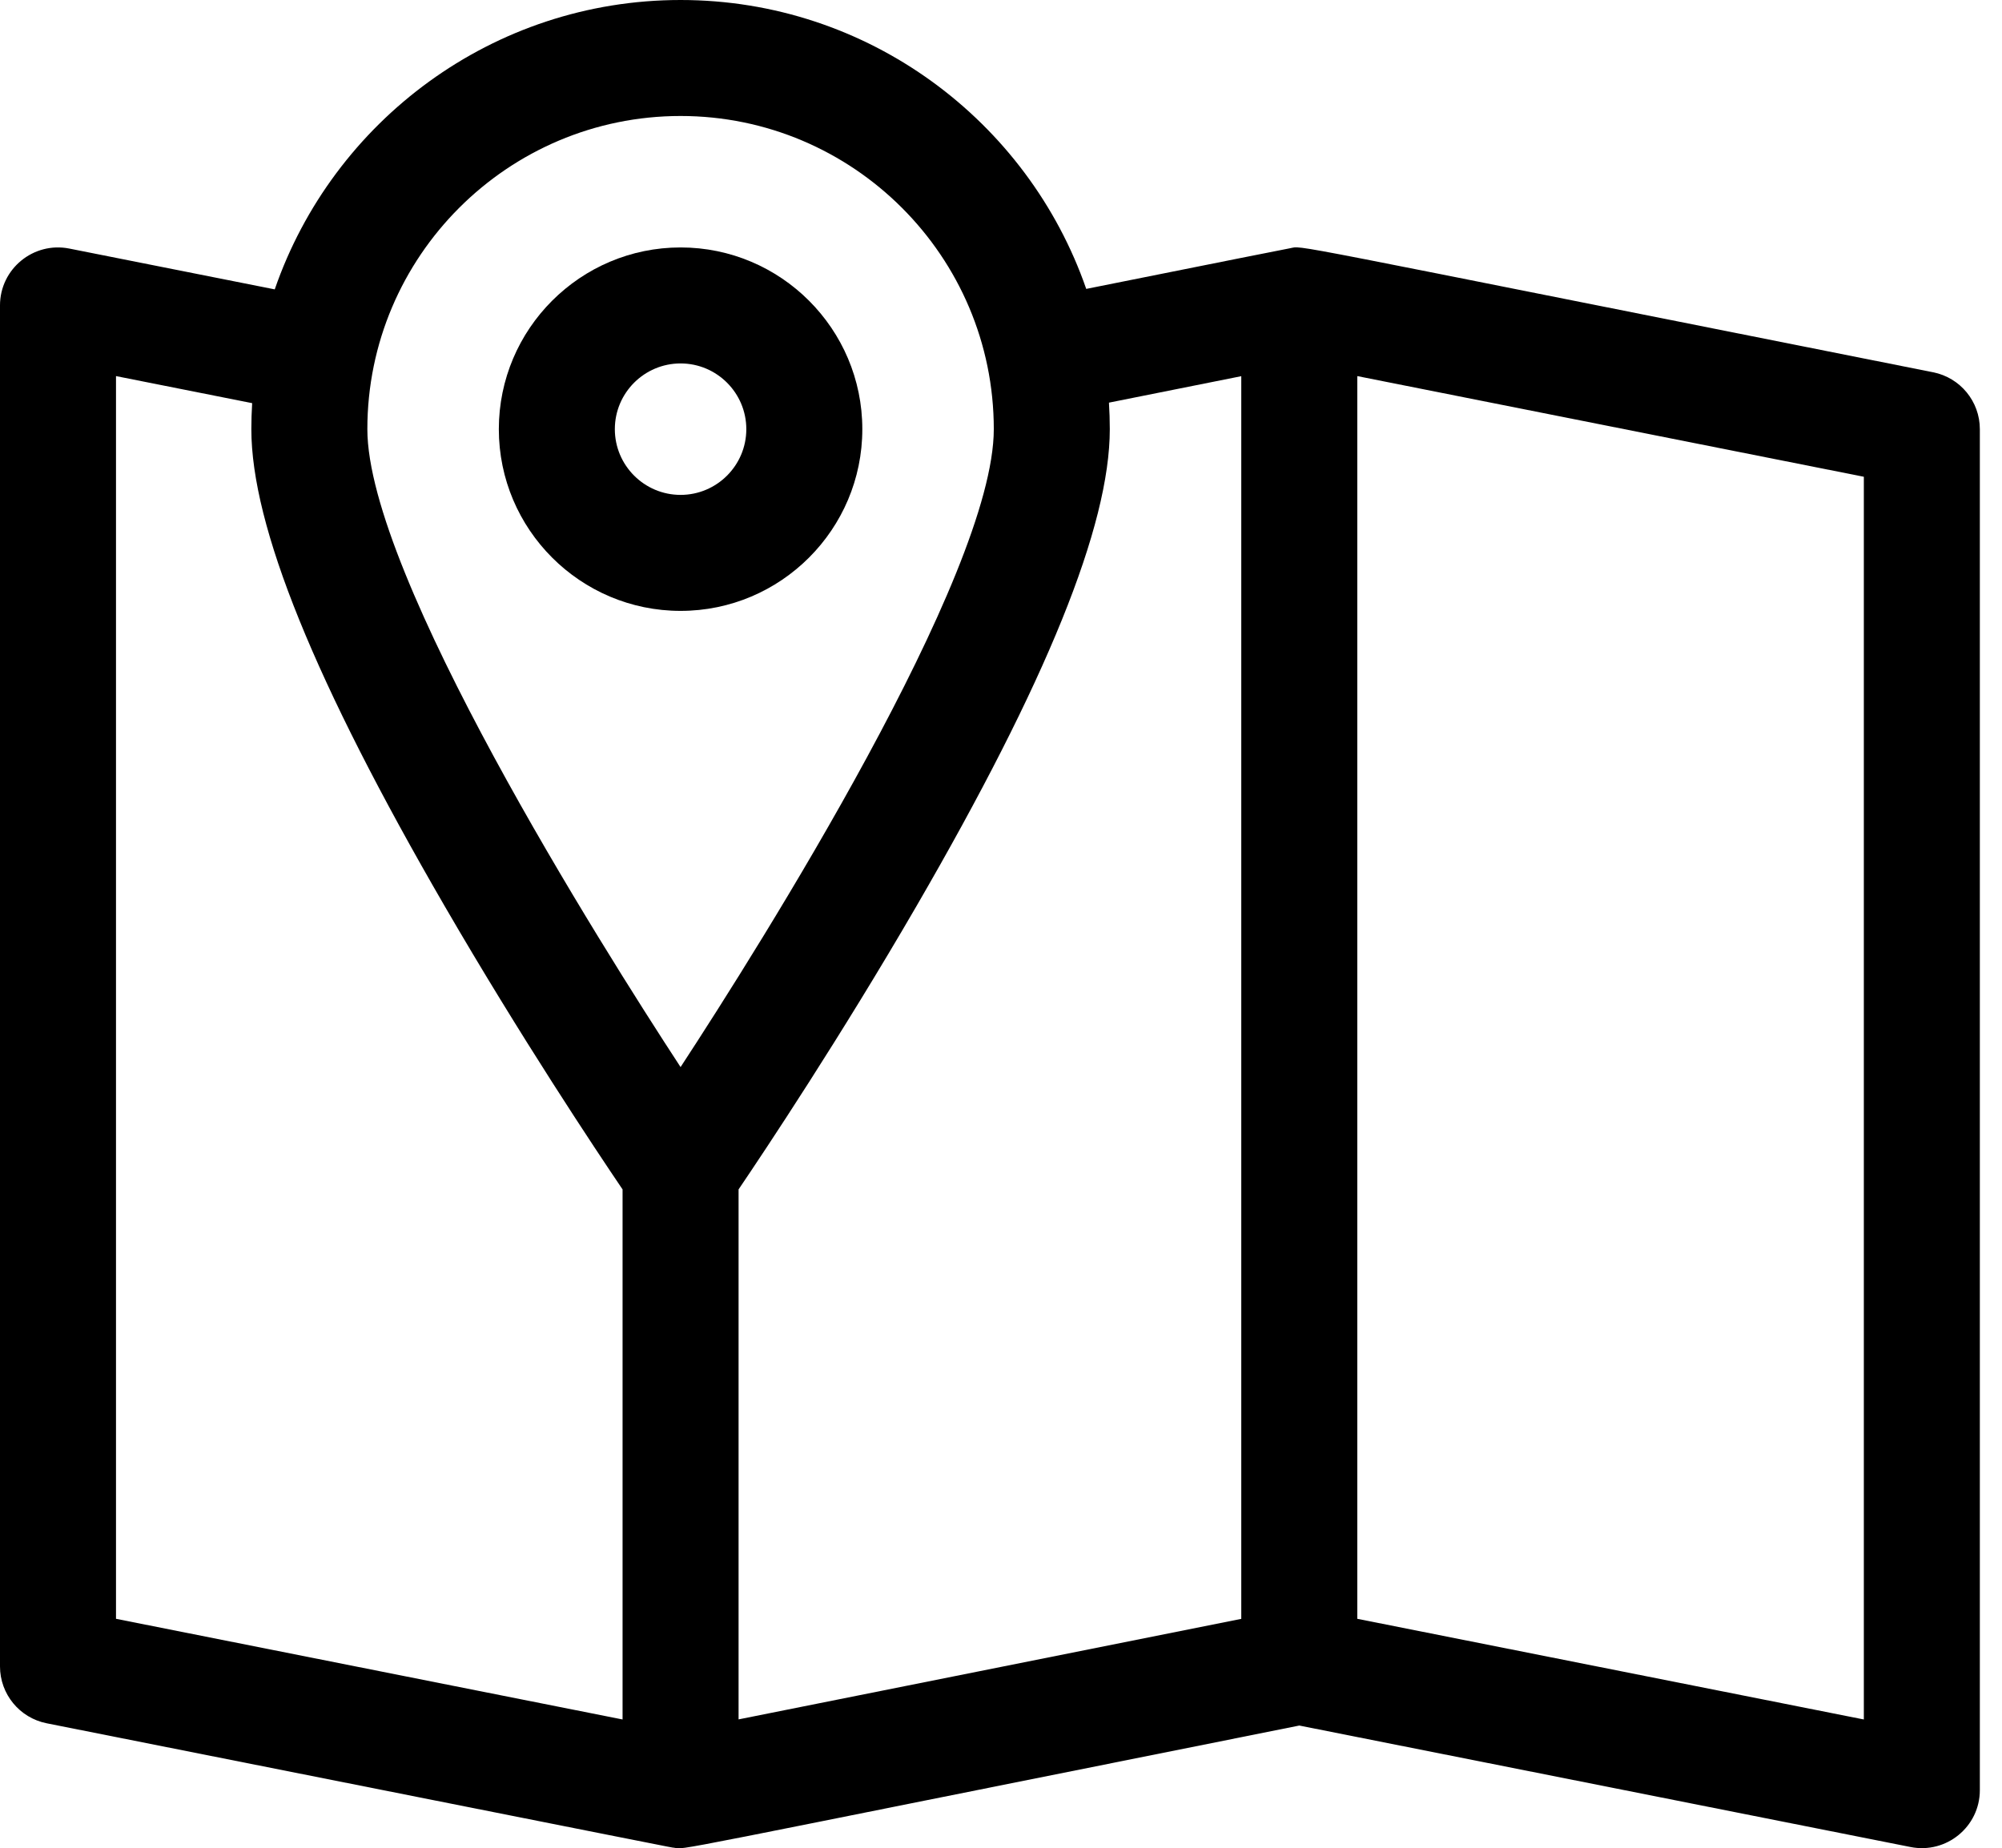 <!-- Generated by IcoMoon.io -->
<svg version="1.1" xmlns="http://www.w3.org/2000/svg" width="1109" height="1024" viewBox="0 0 1109 1024">
<title></title>
<g id="icomoon-ignore">
</g>
<path d="M1070.861 206.252c-372.109-73.958-348.019-70.097-356.446-68.678-2.697 0.45-35.721 7.088-112.7 22.483-32.273-93.059-120.811-160.056-224.715-160.056-104.001 0-192.609 67.123-224.806 160.32l-113.8-22.614c-19.835-3.933-38.394 11.231-38.394 31.516v753.999c0 15.33 10.832 28.527 25.867 31.514 368.964 73.335 344.808 68.604 347.254 68.902 7.759 0.951-16.22 4.919 346.627-67.652l338.586 67.298c19.849 3.938 38.396-11.251 38.396-31.514v-754.002c0-15.331-10.833-28.526-25.869-31.516zM377.001 64.262c95.669 0 173.506 77.833 173.506 173.506 0 80.719-129.161 285.616-173.506 353.414-44.295-67.721-173.506-272.678-173.506-353.414 0-95.672 77.836-173.506 173.506-173.506zM64.262 208.364l75.421 14.988c-0.287 4.77-0.45 9.573-0.45 14.414 0 53.581 35.050 140.049 107.156 264.349 42.104 72.58 83.61 134.891 98.481 156.843v293.662l-280.608-55.77v-688.486zM409.131 658.957c14.868-21.952 56.375-84.262 98.483-156.843 72.102-124.3 107.153-210.768 107.153-264.347 0-4.935-0.166-9.832-0.465-14.692l73.297-14.662v688.471l-278.468 55.693v-293.619zM1032.469 952.623l-280.61-55.774v-688.483l280.61 55.773v688.485z"></path>
<path d="M377.002 338.441c55.514 0 100.677-45.163 100.677-100.676s-45.163-100.676-100.677-100.676c-55.513 0-100.676 45.163-100.676 100.676s45.163 100.676 100.676 100.676zM377.002 201.35c20.079 0 36.415 16.335 36.415 36.415s-16.335 36.415-36.415 36.415c-20.079 0-36.415-16.335-36.415-36.415s16.335-36.415 36.415-36.415z"></path>
</svg>
